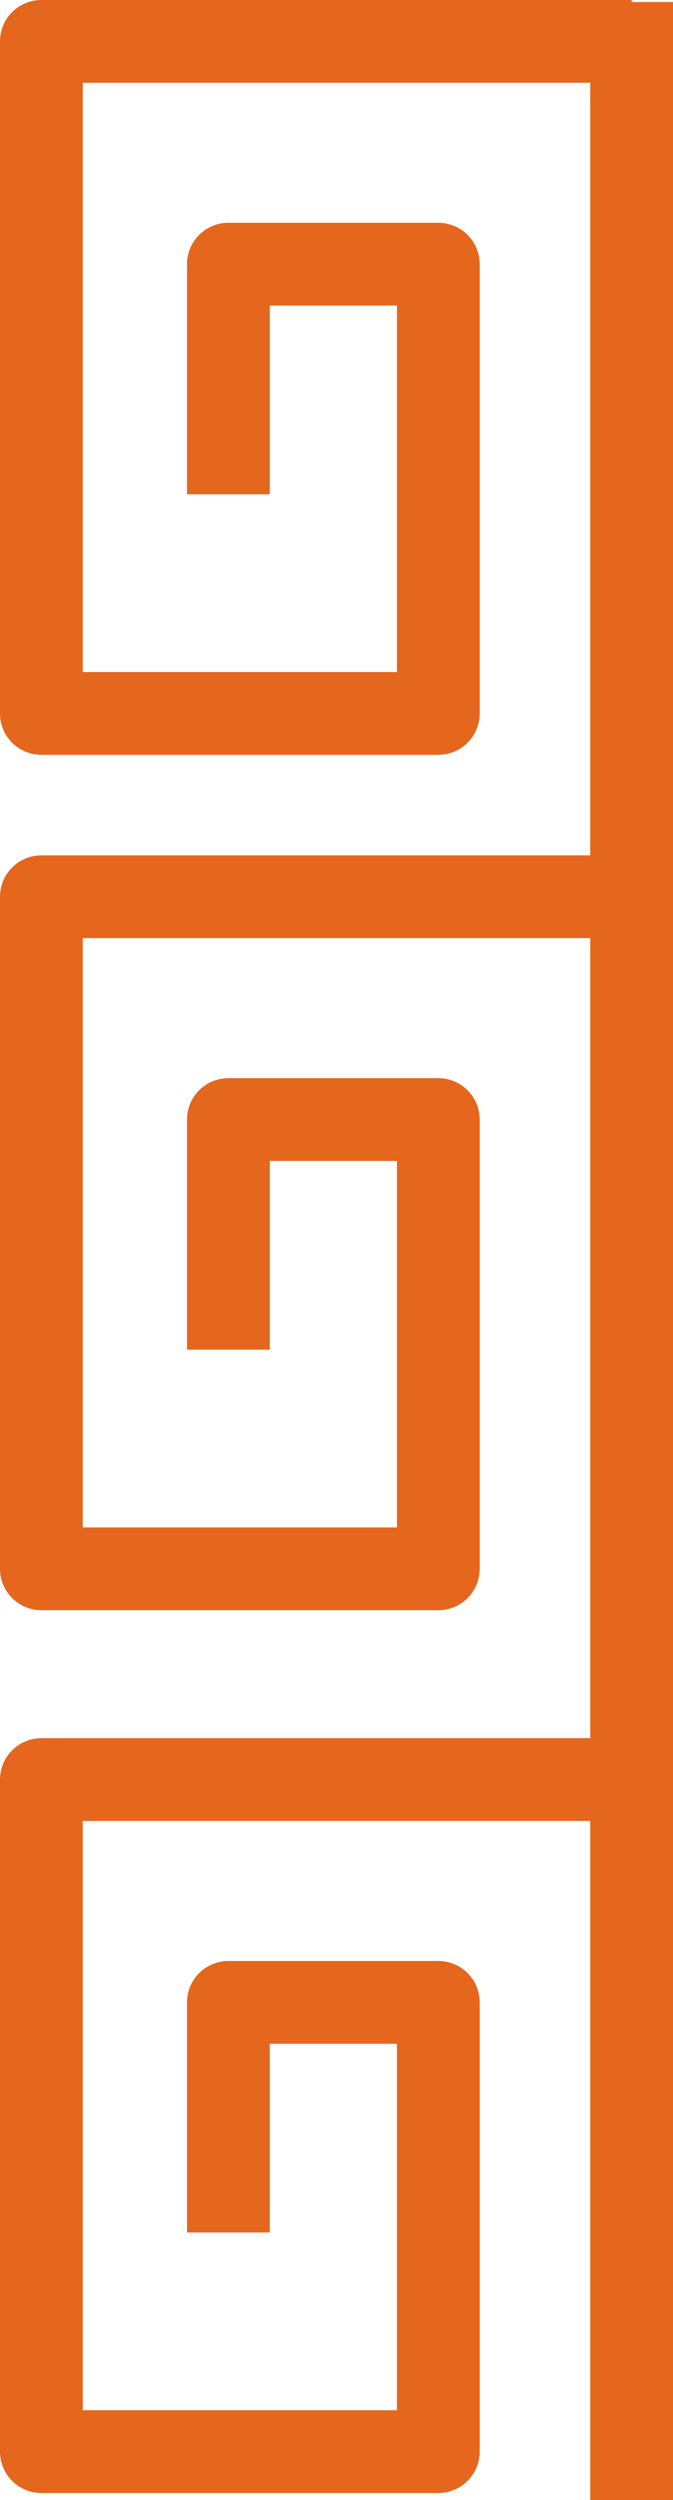 <svg xmlns="http://www.w3.org/2000/svg" width="118.192" height="439.025" viewBox="0 0 118.192 439.025">
  <g id="Grupo_827" data-name="Grupo 827" transform="translate(7.265 0.368)">
    <line id="Línea_1" data-name="Línea 1" y1="438.659" transform="translate(103.662 -0.001)" fill="none" stroke="#e5661d" stroke-linejoin="round" stroke-width="14.531"/>
    <path id="Trazado_143" data-name="Trazado 143" d="M278.9,762.978V722.569h36.87v78.893H246.058V683.444H349.72" transform="translate(-246.058 -371.313)" fill="none" stroke="#e5661d" stroke-linejoin="round" stroke-width="14.531"/>
    <path id="Trazado_144" data-name="Trazado 144" d="M278.9,618.677V578.268h36.87v78.893H246.058V539.143H349.72" transform="translate(-246.058 -382.038)" fill="none" stroke="#e5661d" stroke-linejoin="round" stroke-width="14.531"/>
    <path id="Trazado_145" data-name="Trazado 145" d="M278.9,478.862V438.453h36.87v78.893H246.058V399.327H349.72" transform="translate(-246.058 -392.43)" fill="none" stroke="#e5661d" stroke-linejoin="round" stroke-width="14.531"/>
  </g>
</svg>

